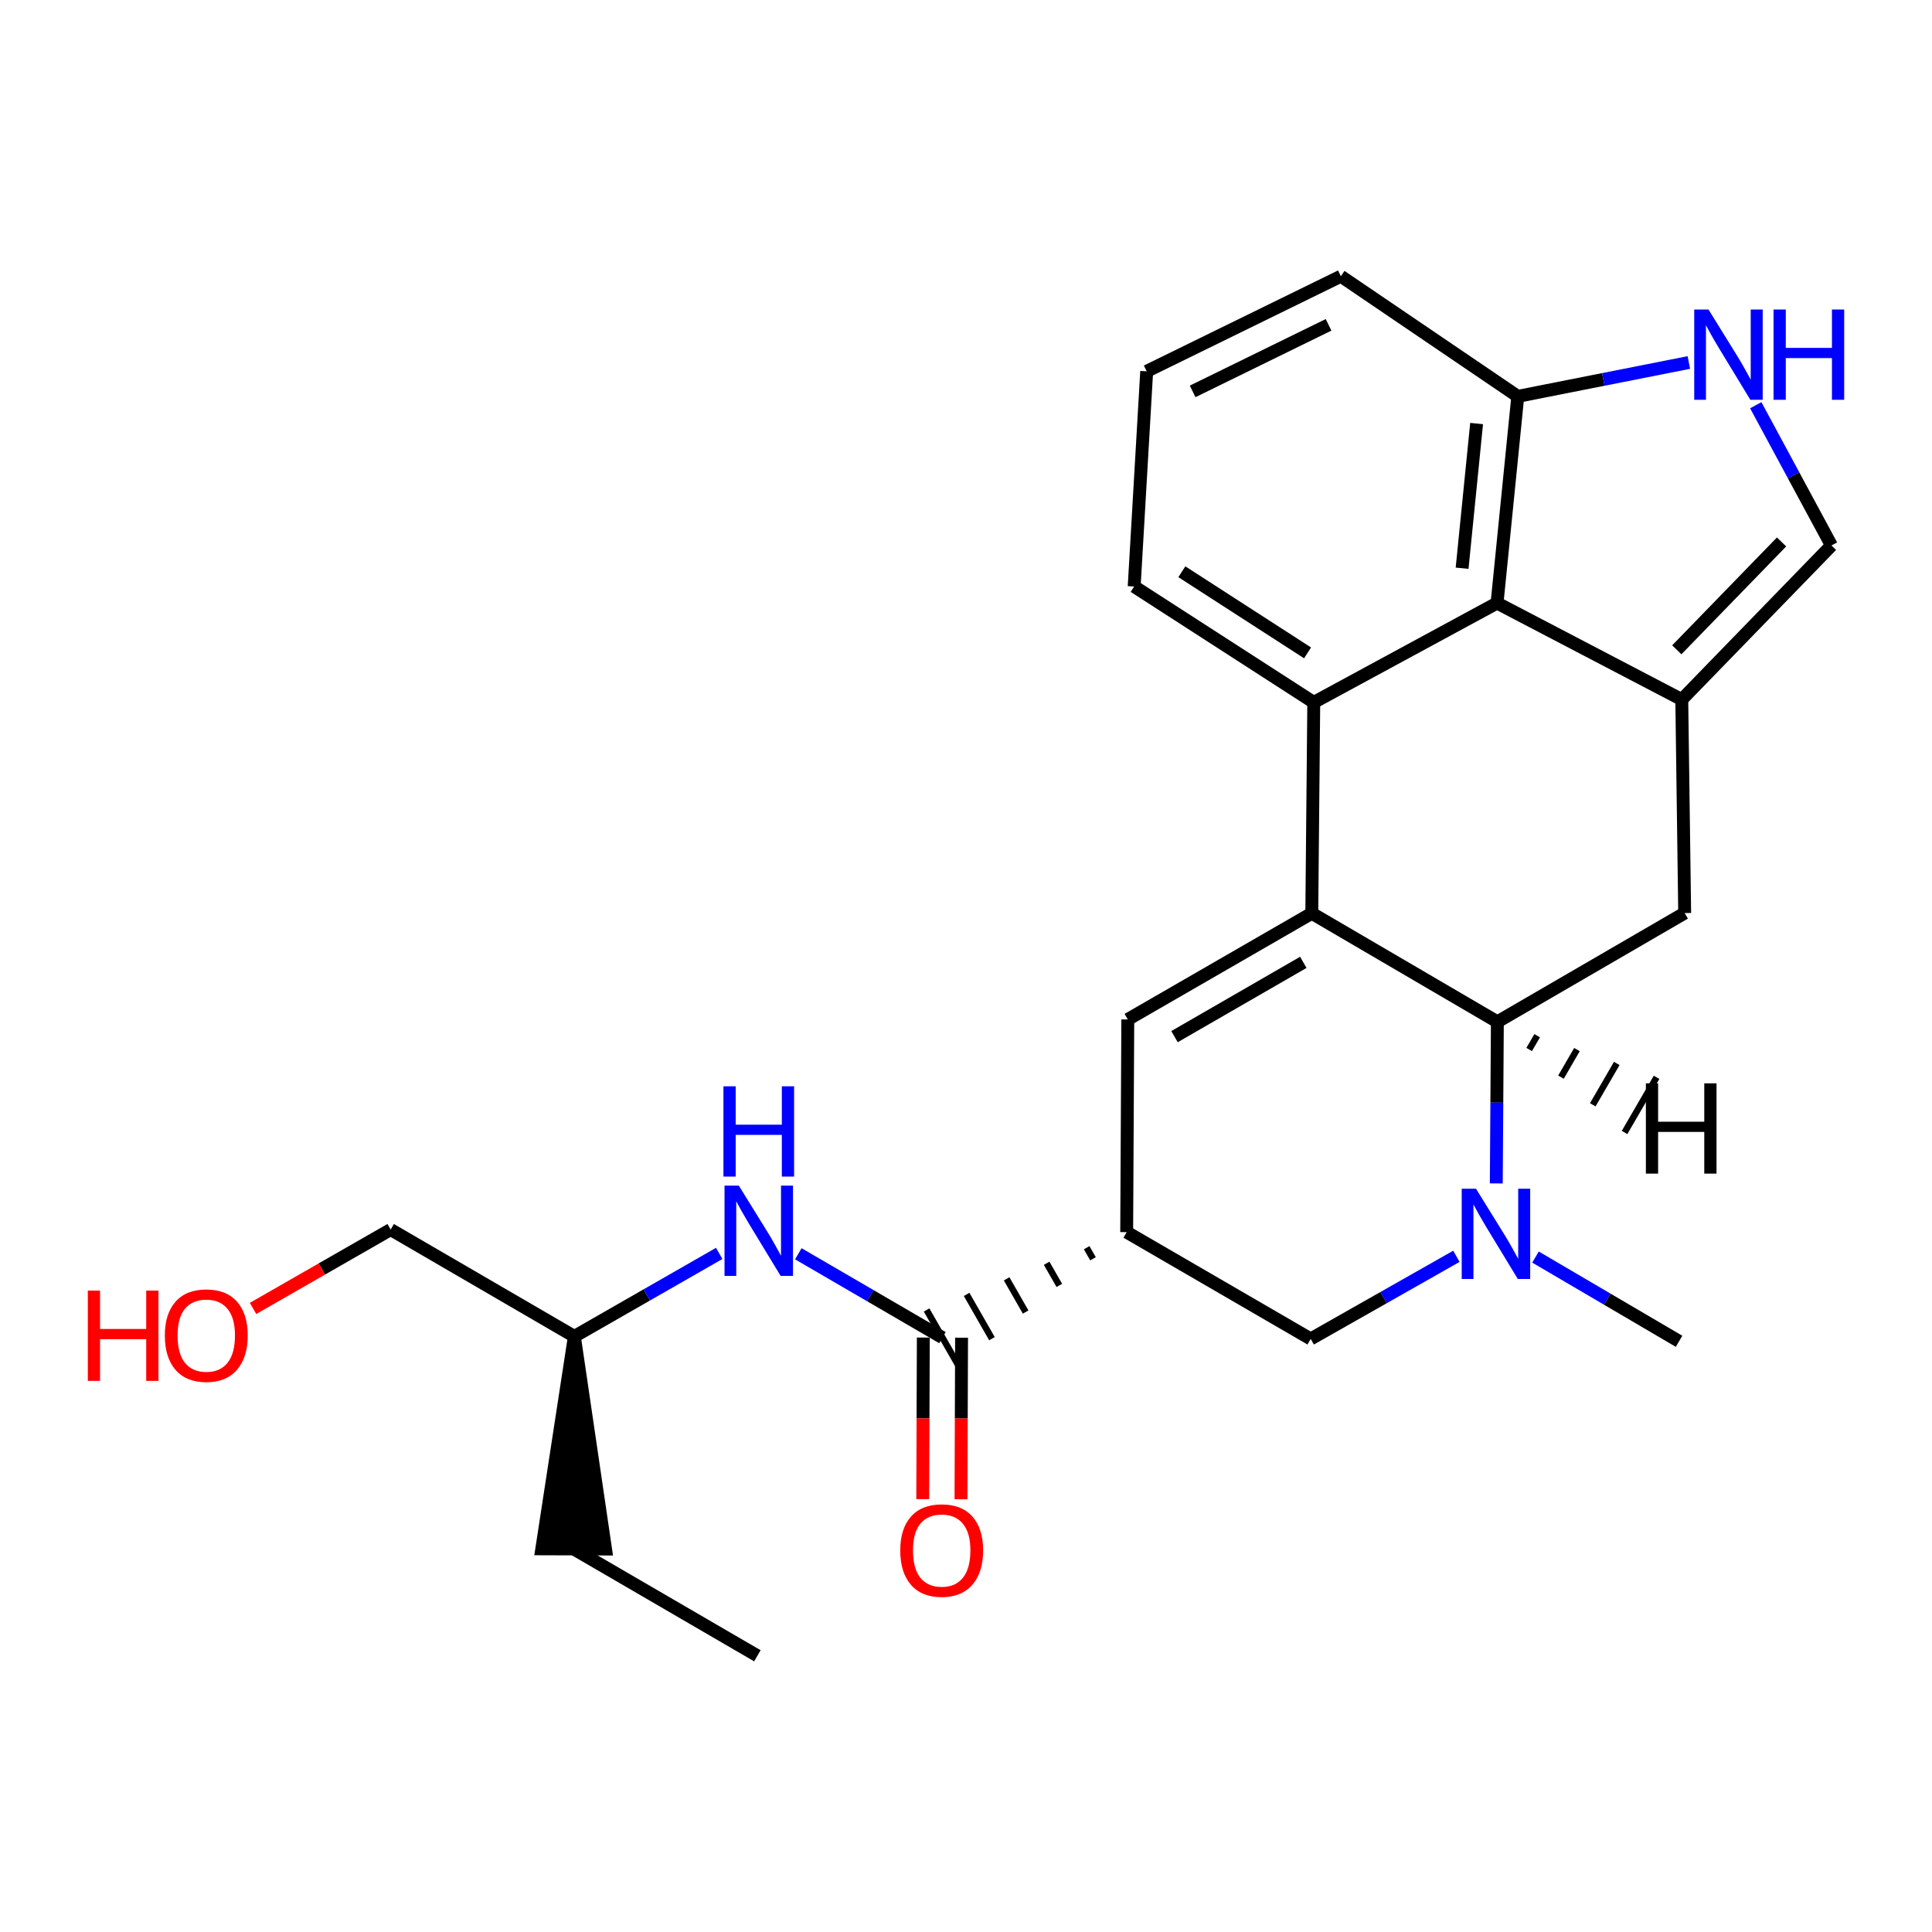 <?xml version='1.0' encoding='iso-8859-1'?>
<svg version='1.1' baseProfile='full'
              xmlns='http://www.w3.org/2000/svg'
                      xmlns:rdkit='http://www.rdkit.org/xml'
                      xmlns:xlink='http://www.w3.org/1999/xlink'
                  xml:space='preserve'
width='300px' height='300px' viewBox='0 0 300 300'>
<!-- END OF HEADER -->
<rect style='opacity:1.0;fill:#FFFFFF;stroke:none' width='300' height='300' x='0' y='0'> </rect>
<path class='bond-0 atom-0 atom-1' d='M 117.606,257.109 L 89.08,240.517' style='fill:none;fill-rule:evenodd;stroke:#000000;stroke-width:2.0px;stroke-linecap:butt;stroke-linejoin:miter;stroke-opacity:1' />
<path class='bond-1 atom-2 atom-1' d='M 89.187,207.517 L 84.13,240.501 L 94.03,240.533 Z' style='fill:#000000;fill-rule:evenodd;fill-opacity:1;stroke:#000000;stroke-width:2.0px;stroke-linecap:butt;stroke-linejoin:miter;stroke-opacity:1;' />
<path class='bond-2 atom-2 atom-3' d='M 89.187,207.517 L 60.662,190.925' style='fill:none;fill-rule:evenodd;stroke:#000000;stroke-width:2.0px;stroke-linecap:butt;stroke-linejoin:miter;stroke-opacity:1' />
<path class='bond-4 atom-2 atom-5' d='M 89.187,207.517 L 100.433,201.073' style='fill:none;fill-rule:evenodd;stroke:#000000;stroke-width:2.0px;stroke-linecap:butt;stroke-linejoin:miter;stroke-opacity:1' />
<path class='bond-4 atom-2 atom-5' d='M 100.433,201.073 L 111.679,194.629' style='fill:none;fill-rule:evenodd;stroke:#0000FF;stroke-width:2.0px;stroke-linecap:butt;stroke-linejoin:miter;stroke-opacity:1' />
<path class='bond-3 atom-3 atom-4' d='M 60.662,190.925 L 49.976,197.049' style='fill:none;fill-rule:evenodd;stroke:#000000;stroke-width:2.0px;stroke-linecap:butt;stroke-linejoin:miter;stroke-opacity:1' />
<path class='bond-3 atom-3 atom-4' d='M 49.976,197.049 L 39.291,203.173' style='fill:none;fill-rule:evenodd;stroke:#FF0000;stroke-width:2.0px;stroke-linecap:butt;stroke-linejoin:miter;stroke-opacity:1' />
<path class='bond-5 atom-5 atom-6' d='M 123.962,194.684 L 135.152,201.196' style='fill:none;fill-rule:evenodd;stroke:#0000FF;stroke-width:2.0px;stroke-linecap:butt;stroke-linejoin:miter;stroke-opacity:1' />
<path class='bond-5 atom-5 atom-6' d='M 135.152,201.196 L 146.342,207.708' style='fill:none;fill-rule:evenodd;stroke:#000000;stroke-width:2.0px;stroke-linecap:butt;stroke-linejoin:miter;stroke-opacity:1' />
<path class='bond-6 atom-6 atom-7' d='M 143.372,207.697 L 143.327,220.241' style='fill:none;fill-rule:evenodd;stroke:#000000;stroke-width:2.0px;stroke-linecap:butt;stroke-linejoin:miter;stroke-opacity:1' />
<path class='bond-6 atom-6 atom-7' d='M 143.327,220.241 L 143.283,232.784' style='fill:none;fill-rule:evenodd;stroke:#FF0000;stroke-width:2.0px;stroke-linecap:butt;stroke-linejoin:miter;stroke-opacity:1' />
<path class='bond-6 atom-6 atom-7' d='M 149.312,207.718 L 149.267,220.262' style='fill:none;fill-rule:evenodd;stroke:#000000;stroke-width:2.0px;stroke-linecap:butt;stroke-linejoin:miter;stroke-opacity:1' />
<path class='bond-6 atom-6 atom-7' d='M 149.267,220.262 L 149.223,232.805' style='fill:none;fill-rule:evenodd;stroke:#FF0000;stroke-width:2.0px;stroke-linecap:butt;stroke-linejoin:miter;stroke-opacity:1' />
<path class='bond-7 atom-8 atom-6' d='M 168.737,193.744 L 169.721,195.462' style='fill:none;fill-rule:evenodd;stroke:#000000;stroke-width:1.0px;stroke-linecap:butt;stroke-linejoin:miter;stroke-opacity:1' />
<path class='bond-7 atom-8 atom-6' d='M 162.523,196.161 L 164.491,199.598' style='fill:none;fill-rule:evenodd;stroke:#000000;stroke-width:1.0px;stroke-linecap:butt;stroke-linejoin:miter;stroke-opacity:1' />
<path class='bond-7 atom-8 atom-6' d='M 156.31,198.578 L 159.261,203.733' style='fill:none;fill-rule:evenodd;stroke:#000000;stroke-width:1.0px;stroke-linecap:butt;stroke-linejoin:miter;stroke-opacity:1' />
<path class='bond-7 atom-8 atom-6' d='M 150.096,200.995 L 154.031,207.868' style='fill:none;fill-rule:evenodd;stroke:#000000;stroke-width:1.0px;stroke-linecap:butt;stroke-linejoin:miter;stroke-opacity:1' />
<path class='bond-7 atom-8 atom-6' d='M 143.882,203.412 L 148.801,212.003' style='fill:none;fill-rule:evenodd;stroke:#000000;stroke-width:1.0px;stroke-linecap:butt;stroke-linejoin:miter;stroke-opacity:1' />
<path class='bond-8 atom-8 atom-9' d='M 174.951,191.327 L 175.123,158.299' style='fill:none;fill-rule:evenodd;stroke:#000000;stroke-width:2.0px;stroke-linecap:butt;stroke-linejoin:miter;stroke-opacity:1' />
<path class='bond-24 atom-24 atom-8' d='M 203.524,207.911 L 174.951,191.327' style='fill:none;fill-rule:evenodd;stroke:#000000;stroke-width:2.0px;stroke-linecap:butt;stroke-linejoin:miter;stroke-opacity:1' />
<path class='bond-9 atom-9 atom-10' d='M 175.123,158.299 L 203.694,141.815' style='fill:none;fill-rule:evenodd;stroke:#000000;stroke-width:2.0px;stroke-linecap:butt;stroke-linejoin:miter;stroke-opacity:1' />
<path class='bond-9 atom-9 atom-10' d='M 182.377,160.971 L 202.377,149.433' style='fill:none;fill-rule:evenodd;stroke:#000000;stroke-width:2.0px;stroke-linecap:butt;stroke-linejoin:miter;stroke-opacity:1' />
<path class='bond-10 atom-10 atom-11' d='M 203.694,141.815 L 204.001,109.068' style='fill:none;fill-rule:evenodd;stroke:#000000;stroke-width:2.0px;stroke-linecap:butt;stroke-linejoin:miter;stroke-opacity:1' />
<path class='bond-25 atom-21 atom-10' d='M 232.511,158.669 L 203.694,141.815' style='fill:none;fill-rule:evenodd;stroke:#000000;stroke-width:2.0px;stroke-linecap:butt;stroke-linejoin:miter;stroke-opacity:1' />
<path class='bond-11 atom-11 atom-12' d='M 204.001,109.068 L 176.113,91.072' style='fill:none;fill-rule:evenodd;stroke:#000000;stroke-width:2.0px;stroke-linecap:butt;stroke-linejoin:miter;stroke-opacity:1' />
<path class='bond-11 atom-11 atom-12' d='M 203.038,101.378 L 183.517,88.781' style='fill:none;fill-rule:evenodd;stroke:#000000;stroke-width:2.0px;stroke-linecap:butt;stroke-linejoin:miter;stroke-opacity:1' />
<path class='bond-26 atom-19 atom-11' d='M 232.461,93.642 L 204.001,109.068' style='fill:none;fill-rule:evenodd;stroke:#000000;stroke-width:2.0px;stroke-linecap:butt;stroke-linejoin:miter;stroke-opacity:1' />
<path class='bond-12 atom-12 atom-13' d='M 176.113,91.072 L 178.058,57.656' style='fill:none;fill-rule:evenodd;stroke:#000000;stroke-width:2.0px;stroke-linecap:butt;stroke-linejoin:miter;stroke-opacity:1' />
<path class='bond-13 atom-13 atom-14' d='M 178.058,57.656 L 208.21,42.891' style='fill:none;fill-rule:evenodd;stroke:#000000;stroke-width:2.0px;stroke-linecap:butt;stroke-linejoin:miter;stroke-opacity:1' />
<path class='bond-13 atom-13 atom-14' d='M 185.193,60.776 L 206.3,50.44' style='fill:none;fill-rule:evenodd;stroke:#000000;stroke-width:2.0px;stroke-linecap:butt;stroke-linejoin:miter;stroke-opacity:1' />
<path class='bond-14 atom-14 atom-15' d='M 208.21,42.891 L 235.681,61.546' style='fill:none;fill-rule:evenodd;stroke:#000000;stroke-width:2.0px;stroke-linecap:butt;stroke-linejoin:miter;stroke-opacity:1' />
<path class='bond-15 atom-15 atom-16' d='M 235.681,61.546 L 248.963,58.917' style='fill:none;fill-rule:evenodd;stroke:#000000;stroke-width:2.0px;stroke-linecap:butt;stroke-linejoin:miter;stroke-opacity:1' />
<path class='bond-15 atom-15 atom-16' d='M 248.963,58.917 L 262.245,56.288' style='fill:none;fill-rule:evenodd;stroke:#0000FF;stroke-width:2.0px;stroke-linecap:butt;stroke-linejoin:miter;stroke-opacity:1' />
<path class='bond-27 atom-19 atom-15' d='M 232.461,93.642 L 235.681,61.546' style='fill:none;fill-rule:evenodd;stroke:#000000;stroke-width:2.0px;stroke-linecap:butt;stroke-linejoin:miter;stroke-opacity:1' />
<path class='bond-27 atom-19 atom-15' d='M 227.034,88.235 L 229.288,65.767' style='fill:none;fill-rule:evenodd;stroke:#000000;stroke-width:2.0px;stroke-linecap:butt;stroke-linejoin:miter;stroke-opacity:1' />
<path class='bond-16 atom-16 atom-17' d='M 272.633,62.922 L 278.51,73.811' style='fill:none;fill-rule:evenodd;stroke:#0000FF;stroke-width:2.0px;stroke-linecap:butt;stroke-linejoin:miter;stroke-opacity:1' />
<path class='bond-16 atom-16 atom-17' d='M 278.51,73.811 L 284.388,84.701' style='fill:none;fill-rule:evenodd;stroke:#000000;stroke-width:2.0px;stroke-linecap:butt;stroke-linejoin:miter;stroke-opacity:1' />
<path class='bond-17 atom-17 atom-18' d='M 284.388,84.701 L 261.146,108.63' style='fill:none;fill-rule:evenodd;stroke:#000000;stroke-width:2.0px;stroke-linecap:butt;stroke-linejoin:miter;stroke-opacity:1' />
<path class='bond-17 atom-17 atom-18' d='M 276.641,84.152 L 260.372,100.902' style='fill:none;fill-rule:evenodd;stroke:#000000;stroke-width:2.0px;stroke-linecap:butt;stroke-linejoin:miter;stroke-opacity:1' />
<path class='bond-18 atom-18 atom-19' d='M 261.146,108.63 L 232.461,93.642' style='fill:none;fill-rule:evenodd;stroke:#000000;stroke-width:2.0px;stroke-linecap:butt;stroke-linejoin:miter;stroke-opacity:1' />
<path class='bond-19 atom-18 atom-20' d='M 261.146,108.63 L 261.596,141.78' style='fill:none;fill-rule:evenodd;stroke:#000000;stroke-width:2.0px;stroke-linecap:butt;stroke-linejoin:miter;stroke-opacity:1' />
<path class='bond-20 atom-20 atom-21' d='M 261.596,141.78 L 232.511,158.669' style='fill:none;fill-rule:evenodd;stroke:#000000;stroke-width:2.0px;stroke-linecap:butt;stroke-linejoin:miter;stroke-opacity:1' />
<path class='bond-21 atom-21 atom-22' d='M 232.511,158.669 L 232.427,171.215' style='fill:none;fill-rule:evenodd;stroke:#000000;stroke-width:2.0px;stroke-linecap:butt;stroke-linejoin:miter;stroke-opacity:1' />
<path class='bond-21 atom-21 atom-22' d='M 232.427,171.215 L 232.343,183.761' style='fill:none;fill-rule:evenodd;stroke:#0000FF;stroke-width:2.0px;stroke-linecap:butt;stroke-linejoin:miter;stroke-opacity:1' />
<path class='bond-28 atom-21 atom-25' d='M 237.449,162.964 L 238.691,160.824' style='fill:none;fill-rule:evenodd;stroke:#000000;stroke-width:1.0px;stroke-linecap:butt;stroke-linejoin:miter;stroke-opacity:1' />
<path class='bond-28 atom-21 atom-25' d='M 242.386,167.26 L 244.87,162.978' style='fill:none;fill-rule:evenodd;stroke:#000000;stroke-width:1.0px;stroke-linecap:butt;stroke-linejoin:miter;stroke-opacity:1' />
<path class='bond-28 atom-21 atom-25' d='M 247.324,171.555 L 251.05,165.133' style='fill:none;fill-rule:evenodd;stroke:#000000;stroke-width:1.0px;stroke-linecap:butt;stroke-linejoin:miter;stroke-opacity:1' />
<path class='bond-28 atom-21 atom-25' d='M 252.262,175.85 L 257.23,167.287' style='fill:none;fill-rule:evenodd;stroke:#000000;stroke-width:1.0px;stroke-linecap:butt;stroke-linejoin:miter;stroke-opacity:1' />
<path class='bond-22 atom-22 atom-23' d='M 238.431,195.196 L 249.578,201.736' style='fill:none;fill-rule:evenodd;stroke:#0000FF;stroke-width:2.0px;stroke-linecap:butt;stroke-linejoin:miter;stroke-opacity:1' />
<path class='bond-22 atom-22 atom-23' d='M 249.578,201.736 L 260.724,208.276' style='fill:none;fill-rule:evenodd;stroke:#000000;stroke-width:2.0px;stroke-linecap:butt;stroke-linejoin:miter;stroke-opacity:1' />
<path class='bond-23 atom-22 atom-24' d='M 226.148,195.078 L 214.836,201.494' style='fill:none;fill-rule:evenodd;stroke:#0000FF;stroke-width:2.0px;stroke-linecap:butt;stroke-linejoin:miter;stroke-opacity:1' />
<path class='bond-23 atom-22 atom-24' d='M 214.836,201.494 L 203.524,207.911' style='fill:none;fill-rule:evenodd;stroke:#000000;stroke-width:2.0px;stroke-linecap:butt;stroke-linejoin:miter;stroke-opacity:1' />
<path  class='atom-4' d='M 13.636 200.403
L 15.537 200.403
L 15.537 206.363
L 22.705 206.363
L 22.705 200.403
L 24.606 200.403
L 24.606 214.422
L 22.705 214.422
L 22.705 207.947
L 15.537 207.947
L 15.537 214.422
L 13.636 214.422
L 13.636 200.403
' fill='#FF0000'/>
<path  class='atom-4' d='M 25.596 207.373
Q 25.596 204.007, 27.259 202.126
Q 28.922 200.245, 32.031 200.245
Q 35.139 200.245, 36.802 202.126
Q 38.466 204.007, 38.466 207.373
Q 38.466 210.778, 36.783 212.719
Q 35.1 214.639, 32.031 214.639
Q 28.942 214.639, 27.259 212.719
Q 25.596 210.798, 25.596 207.373
M 32.031 213.055
Q 34.169 213.055, 35.317 211.63
Q 36.486 210.184, 36.486 207.373
Q 36.486 204.621, 35.317 203.235
Q 34.169 201.829, 32.031 201.829
Q 29.892 201.829, 28.724 203.215
Q 27.576 204.601, 27.576 207.373
Q 27.576 210.204, 28.724 211.63
Q 29.892 213.055, 32.031 213.055
' fill='#FF0000'/>
<path  class='atom-5' d='M 114.722 184.101
L 119.315 191.526
Q 119.771 192.259, 120.503 193.585
Q 121.236 194.912, 121.275 194.991
L 121.275 184.101
L 123.137 184.101
L 123.137 198.119
L 121.216 198.119
L 116.286 190.001
Q 115.712 189.051, 115.098 187.962
Q 114.504 186.873, 114.326 186.536
L 114.326 198.119
L 112.504 198.119
L 112.504 184.101
L 114.722 184.101
' fill='#0000FF'/>
<path  class='atom-5' d='M 112.336 168.681
L 114.236 168.681
L 114.236 174.641
L 121.404 174.641
L 121.404 168.681
L 123.305 168.681
L 123.305 182.699
L 121.404 182.699
L 121.404 176.225
L 114.236 176.225
L 114.236 182.699
L 112.336 182.699
L 112.336 168.681
' fill='#0000FF'/>
<path  class='atom-7' d='M 139.79 240.747
Q 139.79 237.381, 141.453 235.5
Q 143.116 233.619, 146.225 233.619
Q 149.334 233.619, 150.997 235.5
Q 152.66 237.381, 152.66 240.747
Q 152.66 244.153, 150.977 246.093
Q 149.294 248.014, 146.225 248.014
Q 143.136 248.014, 141.453 246.093
Q 139.79 244.173, 139.79 240.747
M 146.225 246.43
Q 148.363 246.43, 149.512 245.004
Q 150.68 243.559, 150.68 240.747
Q 150.68 237.995, 149.512 236.609
Q 148.363 235.203, 146.225 235.203
Q 144.087 235.203, 142.918 236.589
Q 141.77 237.975, 141.77 240.747
Q 141.77 243.579, 142.918 245.004
Q 144.087 246.43, 146.225 246.43
' fill='#FF0000'/>
<path  class='atom-16' d='M 265.296 48.062
L 269.89 55.486
Q 270.345 56.219, 271.078 57.546
Q 271.811 58.872, 271.85 58.952
L 271.85 48.062
L 273.711 48.062
L 273.711 62.08
L 271.791 62.08
L 266.861 53.962
Q 266.286 53.011, 265.673 51.922
Q 265.079 50.834, 264.9 50.497
L 264.9 62.08
L 263.079 62.08
L 263.079 48.062
L 265.296 48.062
' fill='#0000FF'/>
<path  class='atom-16' d='M 275.394 48.062
L 277.295 48.062
L 277.295 54.021
L 284.463 54.021
L 284.463 48.062
L 286.364 48.062
L 286.364 62.08
L 284.463 62.08
L 284.463 55.605
L 277.295 55.605
L 277.295 62.08
L 275.394 62.08
L 275.394 48.062
' fill='#0000FF'/>
<path  class='atom-22' d='M 229.192 184.584
L 233.786 192.009
Q 234.241 192.742, 234.974 194.069
Q 235.706 195.395, 235.746 195.474
L 235.746 184.584
L 237.607 184.584
L 237.607 198.603
L 235.686 198.603
L 230.756 190.485
Q 230.182 189.534, 229.568 188.445
Q 228.974 187.356, 228.796 187.02
L 228.796 198.603
L 226.974 198.603
L 226.974 184.584
L 229.192 184.584
' fill='#0000FF'/>
<path  class='atom-25' d='M 255.571 168.22
L 257.471 168.22
L 257.471 174.18
L 264.639 174.18
L 264.639 168.22
L 266.54 168.22
L 266.54 182.238
L 264.639 182.238
L 264.639 175.764
L 257.471 175.764
L 257.471 182.238
L 255.571 182.238
L 255.571 168.22
' fill='#000000'/>
</svg>
